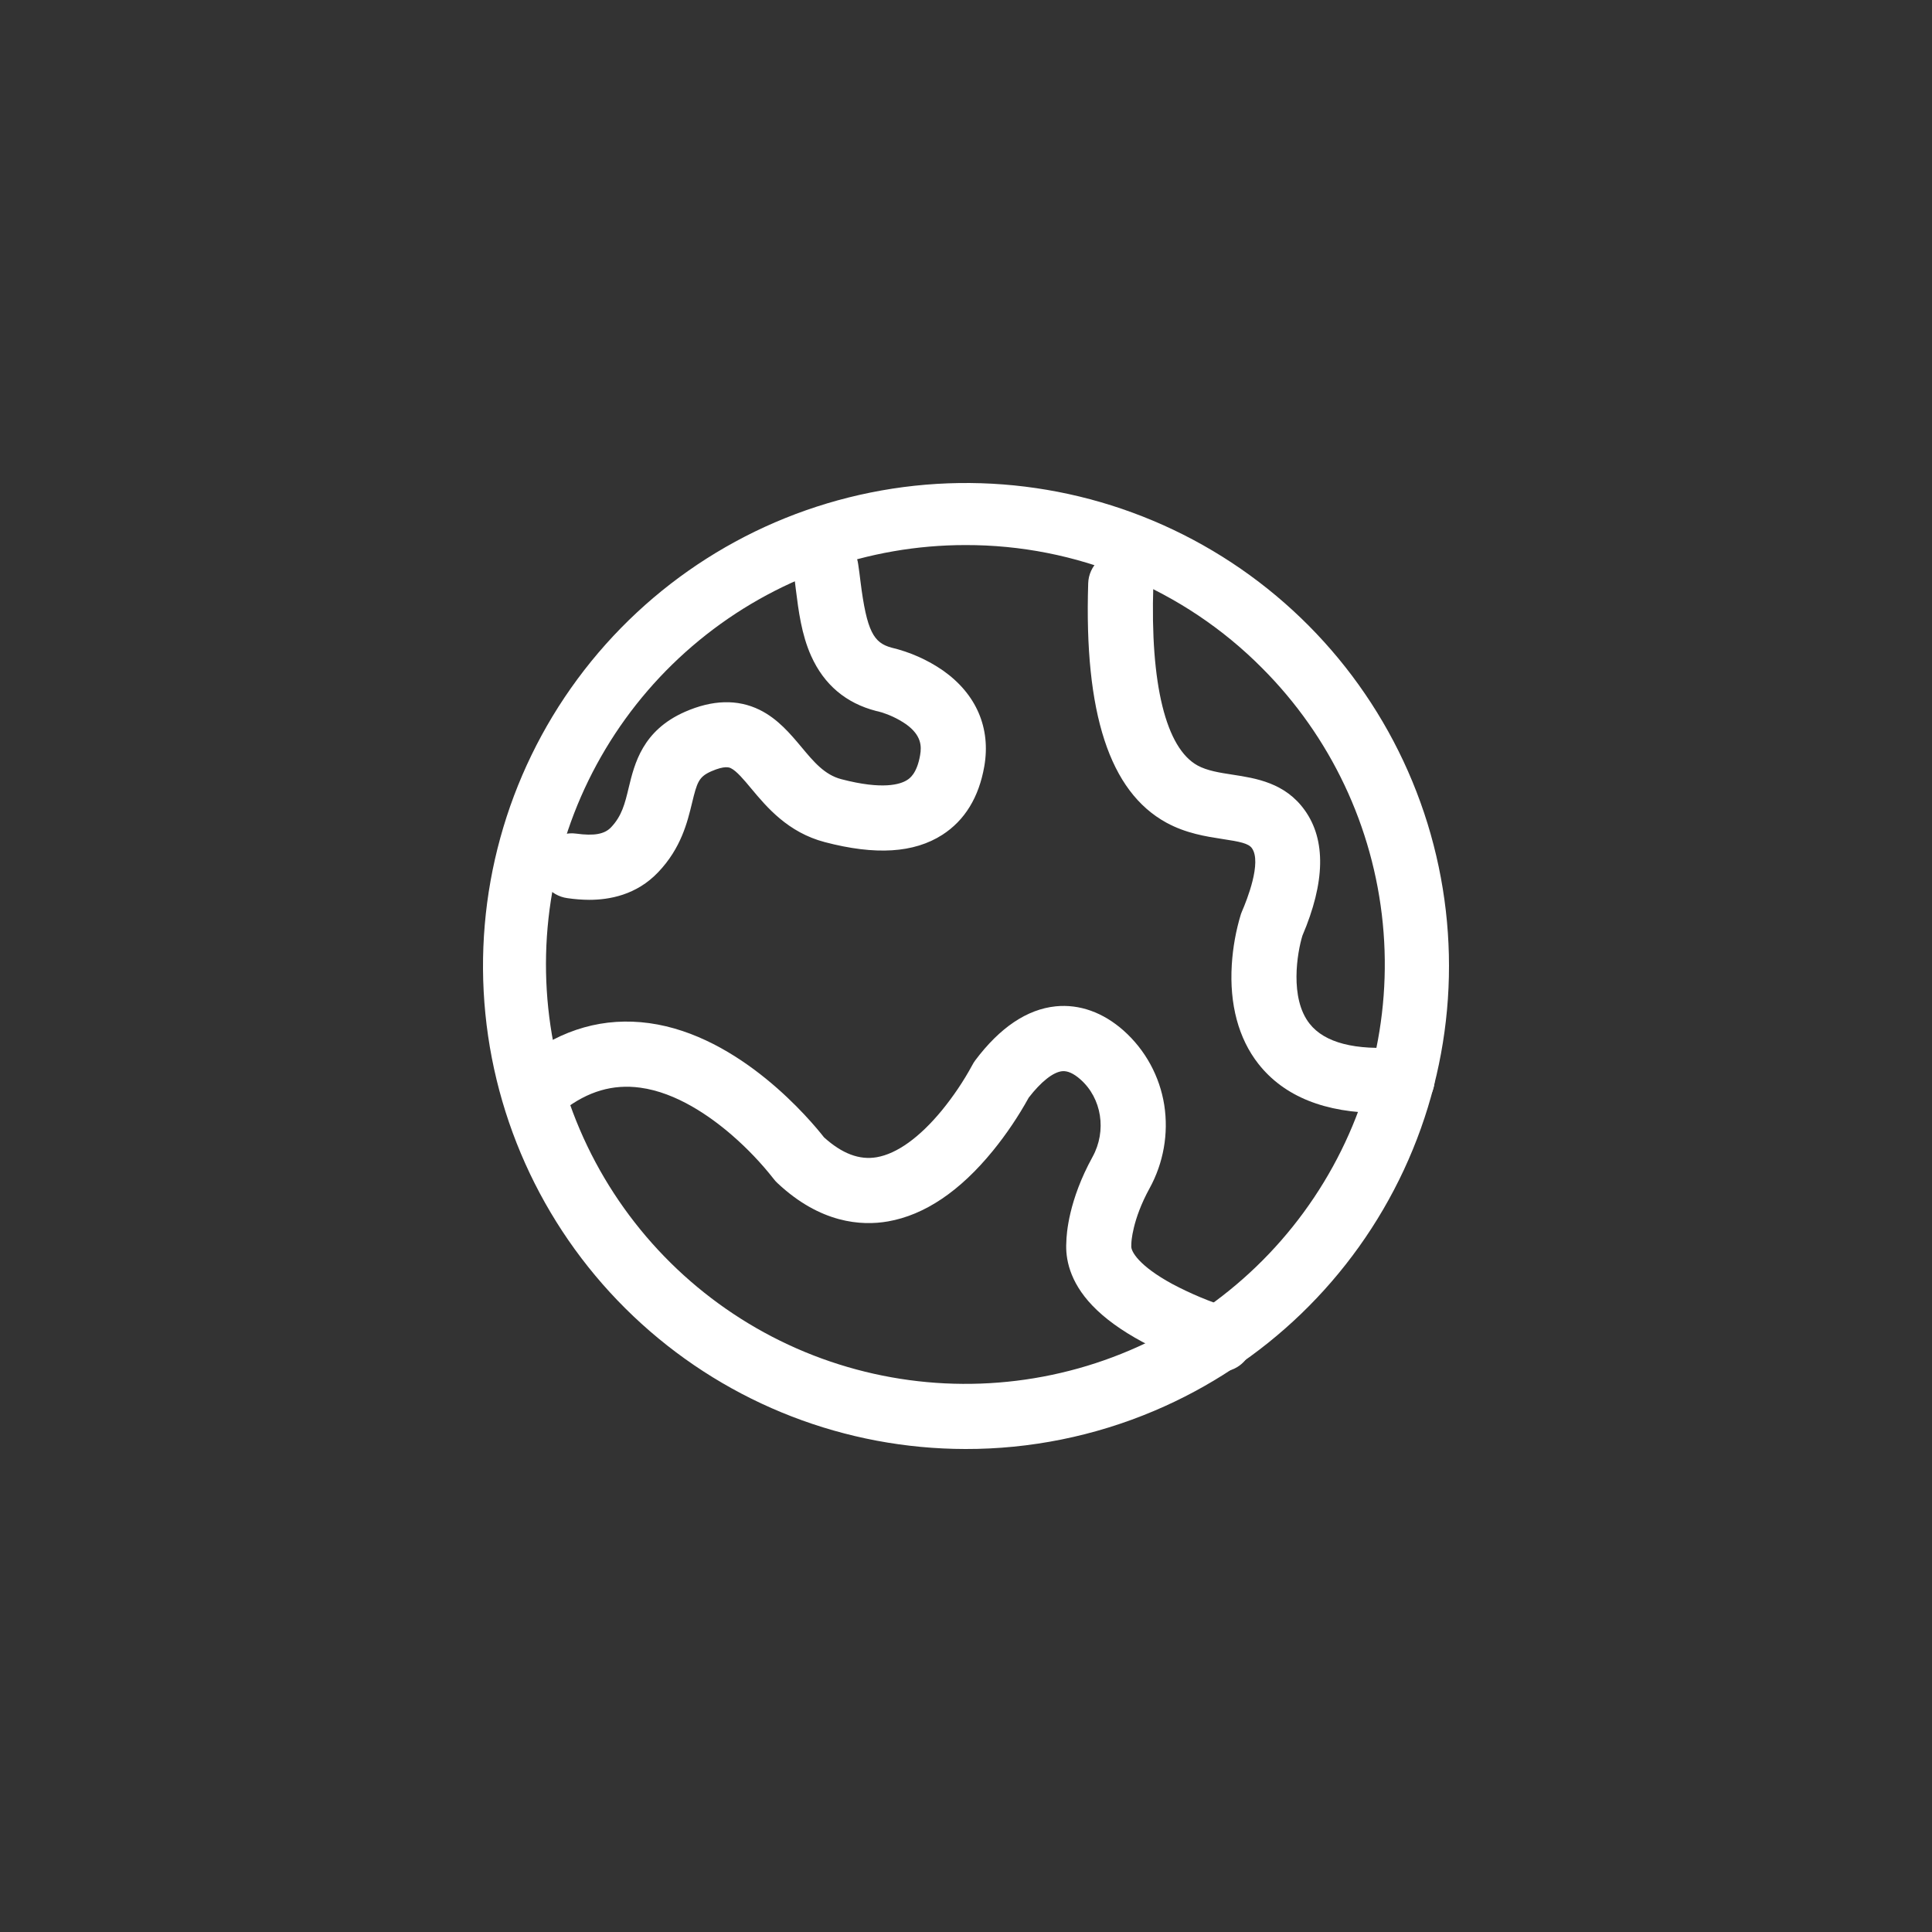 <svg width="40" height="40" viewBox="0 0 40 40" fill="none" xmlns="http://www.w3.org/2000/svg">
<rect x="0" y="0" width="40" height="40" fill="#333333" stroke="none"/>
<path d="M12.198 18.63C12.047 18.629 11.896 18.617 11.746 18.595C11.569 18.571 11.408 18.478 11.3 18.336C11.192 18.194 11.144 18.014 11.168 17.837C11.192 17.66 11.286 17.499 11.428 17.391C11.57 17.282 11.75 17.235 11.927 17.259C12.3 17.31 12.516 17.271 12.651 17.129C12.876 16.892 12.938 16.636 13.016 16.311C13.137 15.81 13.302 15.125 14.18 14.738C14.751 14.487 15.271 14.473 15.726 14.696C16.102 14.881 16.362 15.192 16.592 15.466C16.849 15.775 17.072 16.041 17.418 16.132C18.277 16.357 18.641 16.239 18.78 16.15C18.831 16.118 18.983 16.02 19.05 15.635C19.083 15.446 19.075 15.224 18.764 14.998C18.588 14.876 18.392 14.785 18.185 14.73C18.17 14.727 18.155 14.724 18.14 14.72C17.513 14.558 17.061 14.175 16.794 13.581C16.593 13.134 16.532 12.64 16.477 12.204C16.463 12.09 16.451 11.983 16.435 11.88C16.421 11.792 16.424 11.702 16.444 11.615C16.465 11.528 16.503 11.446 16.556 11.374C16.608 11.302 16.675 11.241 16.751 11.194C16.828 11.148 16.913 11.118 17.001 11.104C17.089 11.091 17.18 11.096 17.266 11.118C17.353 11.14 17.434 11.179 17.506 11.233C17.577 11.286 17.637 11.354 17.682 11.431C17.727 11.508 17.757 11.593 17.768 11.682C17.786 11.8 17.801 11.92 17.815 12.036C17.946 13.082 18.091 13.307 18.455 13.408C18.839 13.499 19.202 13.66 19.526 13.884C20.214 14.37 20.516 15.073 20.379 15.865C20.267 16.508 19.974 16.985 19.51 17.284C18.922 17.661 18.126 17.711 17.076 17.435C16.314 17.235 15.876 16.712 15.557 16.33C15.4 16.141 15.251 15.963 15.132 15.905C15.102 15.89 15.009 15.845 14.724 15.97C14.467 16.085 14.432 16.193 14.327 16.628C14.232 17.021 14.102 17.559 13.628 18.057C13.176 18.534 12.61 18.63 12.198 18.63ZM18.207 14.734C18.302 14.75 18.399 14.744 18.491 14.716C18.399 14.742 18.302 14.748 18.207 14.734ZM28.582 23.043C27.433 23.043 26.584 22.701 26.053 22.025C25.642 21.502 25.452 20.792 25.503 19.972C25.525 19.617 25.588 19.266 25.692 18.925C25.699 18.906 25.706 18.887 25.714 18.869C25.815 18.636 26.128 17.853 25.919 17.56C25.849 17.462 25.671 17.425 25.311 17.371C24.974 17.319 24.556 17.255 24.148 17.032C22.973 16.388 22.444 14.767 22.53 12.077C22.535 11.898 22.612 11.729 22.743 11.607C22.873 11.484 23.047 11.419 23.226 11.425C23.404 11.43 23.574 11.507 23.696 11.637C23.818 11.768 23.884 11.942 23.878 12.121C23.812 14.165 24.138 15.489 24.795 15.849C24.994 15.957 25.247 15.997 25.515 16.038C26.002 16.113 26.608 16.205 27.015 16.777C27.454 17.392 27.437 18.265 26.965 19.372C26.858 19.721 26.695 20.667 27.115 21.196C27.426 21.59 28.055 21.752 28.985 21.678C29.162 21.667 29.336 21.725 29.47 21.841C29.604 21.957 29.687 22.121 29.701 22.298C29.715 22.475 29.659 22.65 29.544 22.785C29.43 22.921 29.267 23.006 29.091 23.022C28.915 23.036 28.746 23.043 28.582 23.043Z" fill="white"/>
<path d="M19.987 30C17.508 29.997 15.119 29.073 13.283 27.408C11.446 25.743 10.294 23.455 10.049 20.988C9.804 18.521 10.484 16.052 11.957 14.058C13.43 12.064 15.591 10.688 18.021 10.198C20.451 9.707 22.976 10.137 25.107 11.403C27.238 12.669 28.823 14.681 29.555 17.049C30.286 19.418 30.112 21.974 29.066 24.221C28.019 26.468 26.175 28.247 23.892 29.212C22.657 29.734 21.328 30.003 19.987 30ZM19.987 11.285C17.978 11.285 16.031 11.981 14.478 13.256C12.925 14.53 11.862 16.304 11.47 18.274C11.079 20.245 11.382 22.29 12.329 24.062C13.276 25.833 14.808 27.222 16.664 27.991C18.52 28.759 20.585 28.861 22.508 28.278C24.43 27.695 26.091 26.463 27.207 24.792C28.323 23.122 28.826 21.116 28.629 19.117C28.432 17.118 27.548 15.249 26.127 13.828C25.323 13.019 24.366 12.378 23.312 11.941C22.258 11.505 21.128 11.282 19.987 11.285Z" fill="white"/>
<path d="M25.263 28.399C25.198 28.399 25.133 28.39 25.071 28.372C24.581 28.218 24.106 28.021 23.652 27.782C23.218 27.548 22.87 27.296 22.616 27.03C22.139 26.531 22.057 26.048 22.077 25.723C22.08 25.541 22.126 24.849 22.62 23.952C22.917 23.412 22.811 22.738 22.369 22.348C22.229 22.224 22.102 22.167 21.991 22.178C21.804 22.197 21.553 22.396 21.299 22.725C21.085 23.112 20.838 23.48 20.559 23.823C19.875 24.663 19.144 25.155 18.385 25.288C17.831 25.385 16.983 25.326 16.099 24.497C16.069 24.47 16.042 24.44 16.018 24.408C15.761 24.081 15.474 23.78 15.16 23.507C14.705 23.112 14.006 22.62 13.255 22.519C12.69 22.442 12.171 22.594 11.668 22.983C11.527 23.092 11.348 23.141 11.17 23.118C10.993 23.095 10.832 23.003 10.722 22.862C10.613 22.72 10.564 22.541 10.587 22.364C10.61 22.186 10.702 22.025 10.843 21.916C11.638 21.302 12.512 21.056 13.442 21.183C15.329 21.442 16.793 23.206 17.06 23.547C17.435 23.886 17.793 24.021 18.152 23.959C18.571 23.886 19.037 23.551 19.499 22.991C19.738 22.698 19.95 22.384 20.13 22.052C20.148 22.017 20.168 21.985 20.191 21.954C20.703 21.272 21.264 20.896 21.857 20.835C22.349 20.786 22.836 20.959 23.263 21.337C23.714 21.739 24.011 22.284 24.105 22.881C24.196 23.472 24.089 24.077 23.801 24.602C23.438 25.261 23.424 25.73 23.424 25.734C23.424 25.756 23.424 25.778 23.422 25.8C23.413 25.908 23.581 26.209 24.274 26.585C24.652 26.785 25.048 26.951 25.455 27.079C25.611 27.125 25.746 27.226 25.834 27.362C25.922 27.499 25.957 27.663 25.934 27.824C25.91 27.985 25.829 28.132 25.706 28.238C25.583 28.344 25.425 28.402 25.262 28.401L25.263 28.399Z" fill="white"/>
</svg>
